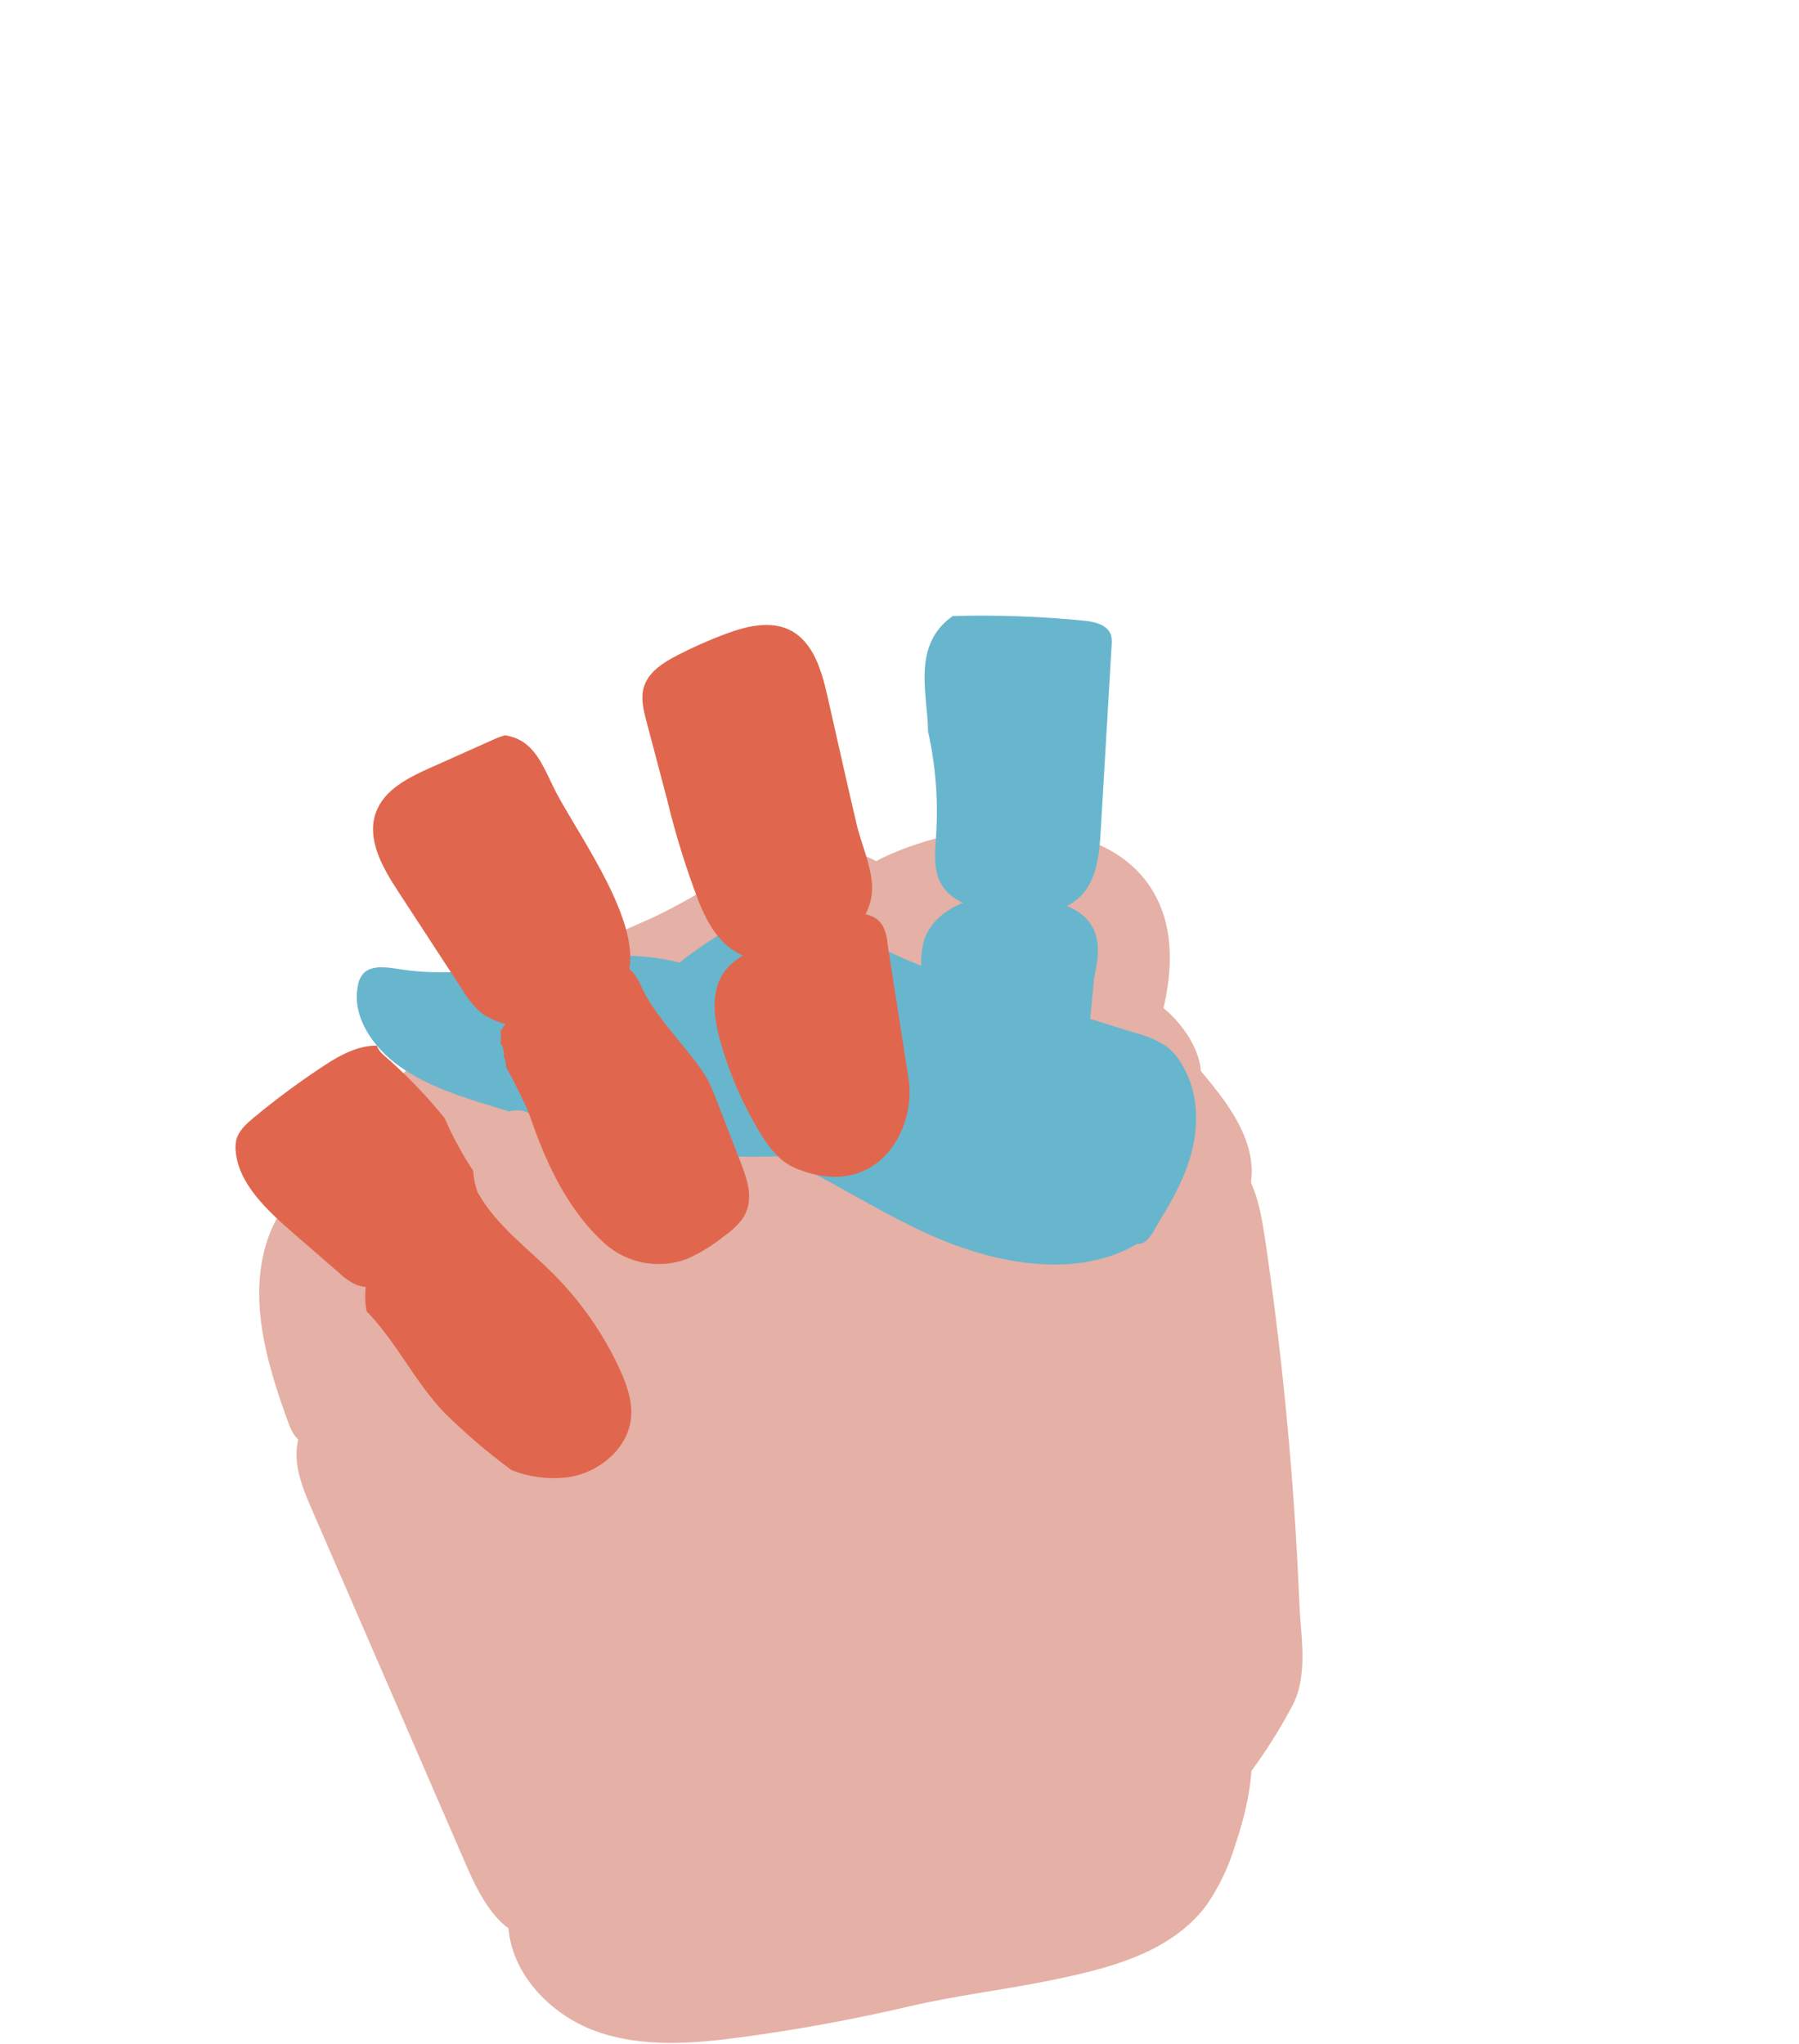 <svg width="382" height="434" viewBox="0 0 382 434" fill="none" xmlns="http://www.w3.org/2000/svg">
<rect width="382" height="434" fill="white"/>
<g id="e 3">
<g id="e 2">
<g id="e 1">
<g id="hand-colored-r 1">
<g id="hand-r">
<g id="palm-r">
<path id="metacarpal-lower-r" d="M74.94 300.71C71.41 297.04 64.75 300.48 63.39 305.46C62.03 310.44 64.12 315.63 66.17 320.35C77.13 345.59 88.087 370.837 99.04 396.09C101.96 402.83 105.99 410.47 113.04 411.53C117.32 412.17 121.51 410.12 125.38 408.12C141.04 400.04 156.84 391.86 170.38 380.44C175.54 376.09 180.38 371.31 185.12 366.52C216.64 334.93 248.63 301.39 263.64 258.79C264.839 255.787 265.564 252.616 265.79 249.39C266.04 240.98 260.36 233.78 254.99 227.39C254.57 220.84 247.82 212.92 241.74 210.98C235.66 209.04 229.03 210.08 223.04 212.26C217.05 214.44 211.49 217.72 205.67 220.37C197.91 223.92 189.67 226.37 182.11 230.32C172.2 235.47 163.67 243.02 154.22 249.03C141.22 257.32 126.55 262.6 113.22 270.34C98.33 279.02 87.93 289.24 74.94 300.71Z" fill="#E5B0A5"/>
<path id="index-metacarpal-r" d="M191.06 250C202.42 249.1 217.83 248.2 227.14 240.51C235.7 233.45 241.7 231.39 245.4 219.98C248.88 209.23 250.58 196.63 243.4 187.11C237.61 179.47 227.86 176.54 218.66 176.02C208.663 175.48 198.676 177.246 189.47 181.18C186.07 182.63 182.68 184.45 180.35 187.45C178.706 189.78 177.481 192.379 176.73 195.13C172.6 208.179 171.636 222.025 173.92 235.52C174.74 240.39 176.29 245.64 180.24 248.26C183.36 250.37 187.35 250.29 191.06 250Z" fill="#E5B0A5"/>
<path id="metacarpal-upper-r" d="M169.97 180.55C166.601 180.987 163.307 181.882 160.18 183.21C152.01 187.13 145.01 192.09 136.56 195.72C127.157 199.751 118.088 204.523 109.44 209.99C103.07 214.013 96.948 218.418 91.11 223.18C90.772 224.112 90.195 224.939 89.437 225.577C88.678 226.216 87.766 226.645 86.79 226.82C79.045 233.528 71.907 240.906 65.46 248.87C62.4 252.439 59.824 256.397 57.8 260.64C52.08 273.64 56.26 288.47 61.14 301.81C61.75 303.47 62.48 305.27 64.14 306.18C65.62 307 67.49 306.88 69.22 306.68C84.58 304.81 98.42 297.55 111.81 290.43C141.72 274.54 177.88 261.52 196.41 233.43C208.44 215.14 199.03 175.39 169.97 180.55Z" fill="#E5B0A5"/>
<path id="carpal-r" d="M107.89 407.46C107.77 418.31 116.52 427.62 126.49 431.22C136.46 434.82 147.39 433.87 157.86 432.45C169.74 430.837 181.53 428.663 193.23 425.93C203.06 423.64 212.33 422.59 222.23 420.61C234.81 418.08 248.55 414.84 256.29 404.34C258.925 400.458 260.948 396.195 262.29 391.7C265.87 381.15 268.01 368.84 262.29 359.31C258.58 353.09 251.98 349.1 245.09 347.31C238.2 345.52 230.97 345.72 223.88 346.31C195.718 348.651 168.347 356.798 143.49 370.24C129.14 378.01 115.27 387.93 106.82 402.15C105.4 404.65 106.21 405.09 107.89 407.46Z" fill="#E5B0A5"/>
<path id="thumb-metacarpal-r" d="M198.601 408.517C202.455 413.109 209.494 414.533 216.136 413.393C222.778 412.253 229.084 408.912 234.889 405.116C251.751 394.01 265.542 379.005 274.439 362.087C277.837 355.692 276.199 347.222 275.91 340.509C274.848 314.646 272.449 289.044 268.715 263.704C267.889 258.09 266.941 252.337 263.785 247.792C260.629 243.247 254.691 240.192 248.618 241.812C244.514 242.896 238.23 241.509 234.408 243.494C231.921 244.791 227.417 246.353 224.855 247.45C221.739 248.787 218.697 250.346 215.764 252.112C210.48 255.57 205.276 258.121 202.378 263.492C199.481 268.864 198.483 274.73 197.515 280.475L190.507 322.49C187.366 341.134 184.223 359.83 183.574 378.369C183.437 382.457 183.431 386.626 184.862 390.272C186.092 393.051 187.788 395.568 189.9 397.748C193.333 401.636 195.261 404.545 198.601 408.517Z" fill="#E5B0A5"/>
</g>
<g id="pinkie-r">
<path id="proximal-5-r" d="M71.144 230.79C71.281 230.89 71.353 231.104 71.358 231.433C71.359 231.489 71.358 231.551 71.354 231.615C71.192 231.889 71.034 232.176 70.904 232.431C70.773 232.685 70.679 232.891 70.635 233.017C70.5 233.395 70.421 233.681 70.399 233.87C70.388 233.896 70.38 233.918 70.371 233.941C70.178 234.482 70.007 234.984 69.837 235.487C69.742 235.682 69.674 235.838 69.64 235.939C69.479 236.396 69.247 236.97 69.064 237.465C69.011 237.573 68.959 237.68 68.902 237.793C68.383 238.834 67.726 240.071 67.031 241.267C66.647 241.922 66.266 242.554 65.898 243.147C65.264 244.182 64.632 245.206 64.004 246.221C63.78 246.59 63.57 246.916 63.392 247.174C63.253 247.362 63.152 247.477 63.097 247.508C62.824 247.713 62.608 247.869 63 246.951C63.856 244.944 64.444 243.355 64.742 242.243C64.901 241.652 64.981 241.184 65.365 240.227C65.749 239.269 66.516 237.683 67.501 235.954C67.903 235.252 68.31 234.566 68.702 233.925C69.045 233.357 69.377 232.823 69.687 232.341C70.673 230.829 70.994 230.682 71.144 230.79Z" fill="#E0674E"/>
<path id="intermediate-5-r" d="M81.409 223.948C86.136 228.032 90.49 232.53 94.416 237.39C96.11 241.295 98.144 245.045 100.494 248.595C100.596 253.576 104.915 259.274 102.102 263.253C101.065 264.734 99.255 265.512 97.519 266.239L84.4 271.655C81.67 272.795 78.516 273.913 75.614 272.746C74.303 272.135 73.105 271.311 72.067 270.305L62.195 261.728C56.651 256.911 50.674 251.317 50.053 244.477C49.954 243.663 49.995 242.838 50.173 242.038C50.683 240.028 52.271 238.63 53.85 237.307C58.689 233.29 63.752 229.55 69.014 226.107C72.257 223.981 76.084 221.923 80.007 222.002C80.302 222.758 80.784 223.428 81.409 223.948Z" fill="#E0674E"/>
<path id="distal-5-r" d="M117.48 270.439C123.31 276.268 128.068 283.079 131.534 290.56C133.039 293.842 134.312 297.371 133.997 300.942C133.421 307.4 127.46 312.444 121.073 313.565C116.862 314.181 112.562 313.677 108.606 312.105C103.543 308.374 98.759 304.279 94.29 299.853C88.037 293.309 84.184 284.908 77.836 278.369C77.158 274.652 77.699 270.817 79.38 267.434C81.096 264.05 83.856 261.339 86.58 258.689C87.683 257.519 88.928 256.492 90.285 255.63C93.358 253.845 97.966 253.266 101.546 253.322C105.319 260.101 111.931 264.882 117.48 270.439Z" fill="#E0674E"/>
</g>
<g id="thumb-r">
<path id="proximal-1-r" d="M142.63 213.845C138.871 218.271 135.806 224.166 137.97 229.727C140.638 236.622 149.413 239.13 156.682 241.733C171.136 246.907 183.767 256.069 197.786 262.31C211.804 268.552 228.952 271.532 241.484 264.048C243.649 264.476 245.198 260.906 246.269 259.106C249.38 254.136 252.198 248.799 253.396 243.024C254.594 237.249 254.096 230.882 250.758 225.633C249.999 224.36 248.987 223.203 247.77 222.218C245.887 220.94 243.745 219.988 241.471 219.42L233.11 216.819C215.473 211.36 199.195 208.033 183.066 199.155C178.615 196.71 174.064 194.052 169.036 193.537C161.278 192.733 154.416 197.158 148.314 201.375C144.611 203.944 140.656 206.861 139.751 211.174C138.916 215.179 140.931 219.571 139.684 223.458" fill="#68B6CE"/>
<path id="distal-1-r" d="M75.999 209.289C74.668 215.632 78.967 222.255 84.96 226.482C90.952 230.708 98.275 232.977 105.435 235.16L108.138 235.989C108.732 235.778 109.376 235.683 110.029 235.711C110.682 235.738 111.327 235.888 111.921 236.149C113.218 236.691 114.497 237.259 115.75 237.821C131.921 244.665 152.215 246.342 169.62 245.298C172.683 244.474 175.366 243.042 176.206 240.474C176.525 239.217 176.553 237.905 176.291 236.614C174.025 220.414 157.753 205.868 139.057 203.342C120.978 200.885 103.129 208.608 85.118 205.798C82.422 205.391 79.272 204.832 77.399 206.433C76.606 207.229 76.12 208.223 75.999 209.289Z" fill="#68B6CE"/>
</g>
<g id="ring-r">
<path id="proximal-4-r" d="M106.501 175.436C104.45 173.45 101.612 172.27 98.101 171.943C97.612 171.874 97.042 171.912 96.408 172.056C96.268 172.17 96.126 172.272 95.985 172.36C95.658 172.554 95.361 172.643 95.153 172.61C94.756 172.86 94.356 173.186 93.992 173.554C92.695 174.847 91.86 176.307 91.133 177.658C90.561 178.718 89.995 179.819 89.974 180.604C89.948 181.713 91 181.918 92 182.056C93.732 182.298 95.99 181.793 97.333 182.531C97.505 182.624 97.682 182.717 97.865 182.807C98.875 183.293 100.123 183.611 102.037 182.758C103.952 181.904 106.374 179.693 107.054 177.911C107.535 176.648 107.048 175.969 106.501 175.436Z" fill="#E0674E"/>
<path id="intermediate-4-r" d="M118.5 169C115.475 163.5 114 157.118 107.223 156.109C106.303 156.373 105.407 156.711 104.541 157.118L91.451 162.974C86.759 165.062 81.632 167.607 79.851 172.414C77.759 178.046 81.172 184.114 84.474 189.156C89.029 196.139 93.584 203.117 98.14 210.091C99.053 211.611 100.132 213.024 101.356 214.305C101.925 214.844 102.549 215.322 103.218 215.728C103.668 215.889 104.092 216.114 104.478 216.397C113.923 220.798 131.825 216.157 133.639 205.792C135.506 195.138 124 179 118.5 169Z" fill="#E0674E"/>
<path id="distal-4-r" d="M136.161 209.385C138.38 214.495 143.733 220.255 147.132 224.668C148.282 226.083 149.319 227.587 150.233 229.164C150.915 230.484 151.511 231.848 152.016 233.245L156.748 245.42C158.664 250.351 160.535 254.893 157.38 259.13C156.332 260.408 155.102 261.527 153.731 262.45C151.298 264.44 148.602 266.085 145.72 267.339C142.832 268.386 139.717 268.641 136.698 268.078C133.679 267.515 130.866 266.154 128.55 264.137C121.49 257.825 117.003 249.152 113.707 240.278C112.988 238.32 112.369 236.321 111.465 234.446C110.493 232.401 109.007 229.277 107.46 226.548C107.481 225.801 107.32 225.059 106.991 224.388C107.084 223.321 106.819 222.254 106.239 221.355C106.414 220.617 106.43 219.851 106.286 219.106C106.263 219.087 106.242 219.066 106.223 219.042C107.573 216.629 109.419 214.528 111.639 212.88C113.859 211.232 116.404 210.073 119.104 209.479C121.23 209.045 123.486 208.944 125.362 207.871C127.238 206.798 128.698 204.831 130.827 204.715C133.368 204.503 135.156 207.064 136.161 209.385Z" fill="#E0674E"/>
</g>
<g id="middle-r">
<path id="proximal-3-r" d="M159.627 147.69C158.371 148.085 158.497 147.61 157.6 147.768C156.816 147.904 155.286 148.529 153.696 149.282C148.734 151.631 143.068 155.326 142.417 156.636C142.113 157.248 142.761 157.368 143.399 157.47L150.815 158.697C151.307 158.777 151.992 158.8 153.699 158.036C155.077 157.42 157.718 156.007 159.18 155.193C160.642 154.379 162.089 153.487 162.94 152.807C164.176 151.814 165.972 150.34 165.808 150.005C165.662 149.735 164.959 149.772 164.761 149.53C164.708 149.431 164.689 149.313 164.558 149.257C164.359 149.21 164.093 149.202 163.761 149.234C163.111 149.254 162.702 149.133 162.546 148.873C162.37 148.547 161.906 148.413 161.747 148.077C161.619 147.839 161.488 147.596 160.956 147.587C160.599 147.599 159.735 147.818 159.627 147.69Z" fill="#E0674E"/>
<path id="intermediate-3-r" d="M153.553 199.989C151.131 197.603 149.617 194.454 148.33 191.308C145.629 184.229 143.387 176.984 141.617 169.617L137.25 153.079C136.632 150.732 136.009 148.227 136.708 145.897C137.661 142.691 140.79 140.698 143.754 139.158C147.121 137.415 150.592 135.879 154.146 134.558C158.521 132.939 163.539 131.689 167.714 133.767C172.707 136.245 174.461 142.366 175.701 147.809C177.769 156.918 179.809 166.121 181.959 175.254C183.043 179.816 185.894 185.698 185.024 190.471C182.769 203.024 162.316 208.978 153.553 199.989Z" fill="#E0674E"/>
<path id="distal-3-r" d="M168.961 248.041C165.408 246.548 163 243.302 161.049 239.956C157.532 234.043 154.809 227.692 152.95 221.068C151.573 216.13 150.813 210.44 153.809 206.304C155.458 204.03 158.004 202.6 160.516 201.338C165.672 198.768 171.021 196.607 176.515 194.875C180.255 193.678 185.194 193.084 187.33 196.374C188.017 197.636 188.407 199.038 188.472 200.473L193 229.5C194.348 240.962 185.465 254.869 168.961 248.041Z" fill="#E0674E"/>
</g>
<g id="index-r">
<path id="intermediate-2-r" d="M233.725 176.453C234.495 163.296 235.269 150.138 236.046 136.979C236.127 136.275 236.087 135.563 235.926 134.873C235.22 132.646 232.472 131.998 230.167 131.768C220.91 130.858 211.606 130.53 202.308 130.785C193.5 136.979 196.997 147.433 197.065 155.29C198.683 162.549 199.256 170.001 198.768 177.422C198.544 180.818 198.15 184.403 199.707 187.386C202.231 192.212 208.628 193.331 213.976 193.723C219.323 194.116 225.334 194.163 229.237 190.476C232.903 187.02 233.425 181.476 233.725 176.453Z" fill="#68B6CE"/>
<g id="distal-2-r" filter="url(#filter0_d_0_1)">
<path d="M195.623 201.658C195.508 199.764 195.668 197.863 196.101 196.015C197.282 191.788 201.139 188.744 205.324 187.384C209.509 186.025 214.006 186.221 218.381 186.595C223.712 187.058 229.861 188.41 232.195 193.236C233.756 196.479 233.043 200.301 232.305 203.814L229.5 233.5C227.678 242.167 215.145 246.203 203.695 241.883C193.663 238.069 195.766 210.372 195.623 201.658Z" fill="#68B6CE"/>
</g>
</g>
</g>
</g>
</g>
</g>
</g>
<defs>
<filter id="filter0_d_0_1" x="191.53" y="186.32" width="45.596" height="65.309" filterUnits="userSpaceOnUse" color-interpolation-filters="sRGB">
<feFlood flood-opacity="0" result="BackgroundImageFix"/>
<feColorMatrix in="SourceAlpha" type="matrix" values="0 0 0 0 0 0 0 0 0 0 0 0 0 0 0 0 0 0 127 0" result="hardAlpha"/>
<feOffset dy="4"/>
<feGaussianBlur stdDeviation="2"/>
<feComposite in2="hardAlpha" operator="out"/>
<feColorMatrix type="matrix" values="0 0 0 0 0 0 0 0 0 0 0 0 0 0 0 0 0 0 0.25 0"/>
<feBlend mode="normal" in2="BackgroundImageFix" result="effect1_dropShadow_0_1"/>
<feBlend mode="normal" in="SourceGraphic" in2="effect1_dropShadow_0_1" result="shape"/>
</filter>
</defs>
</svg>
